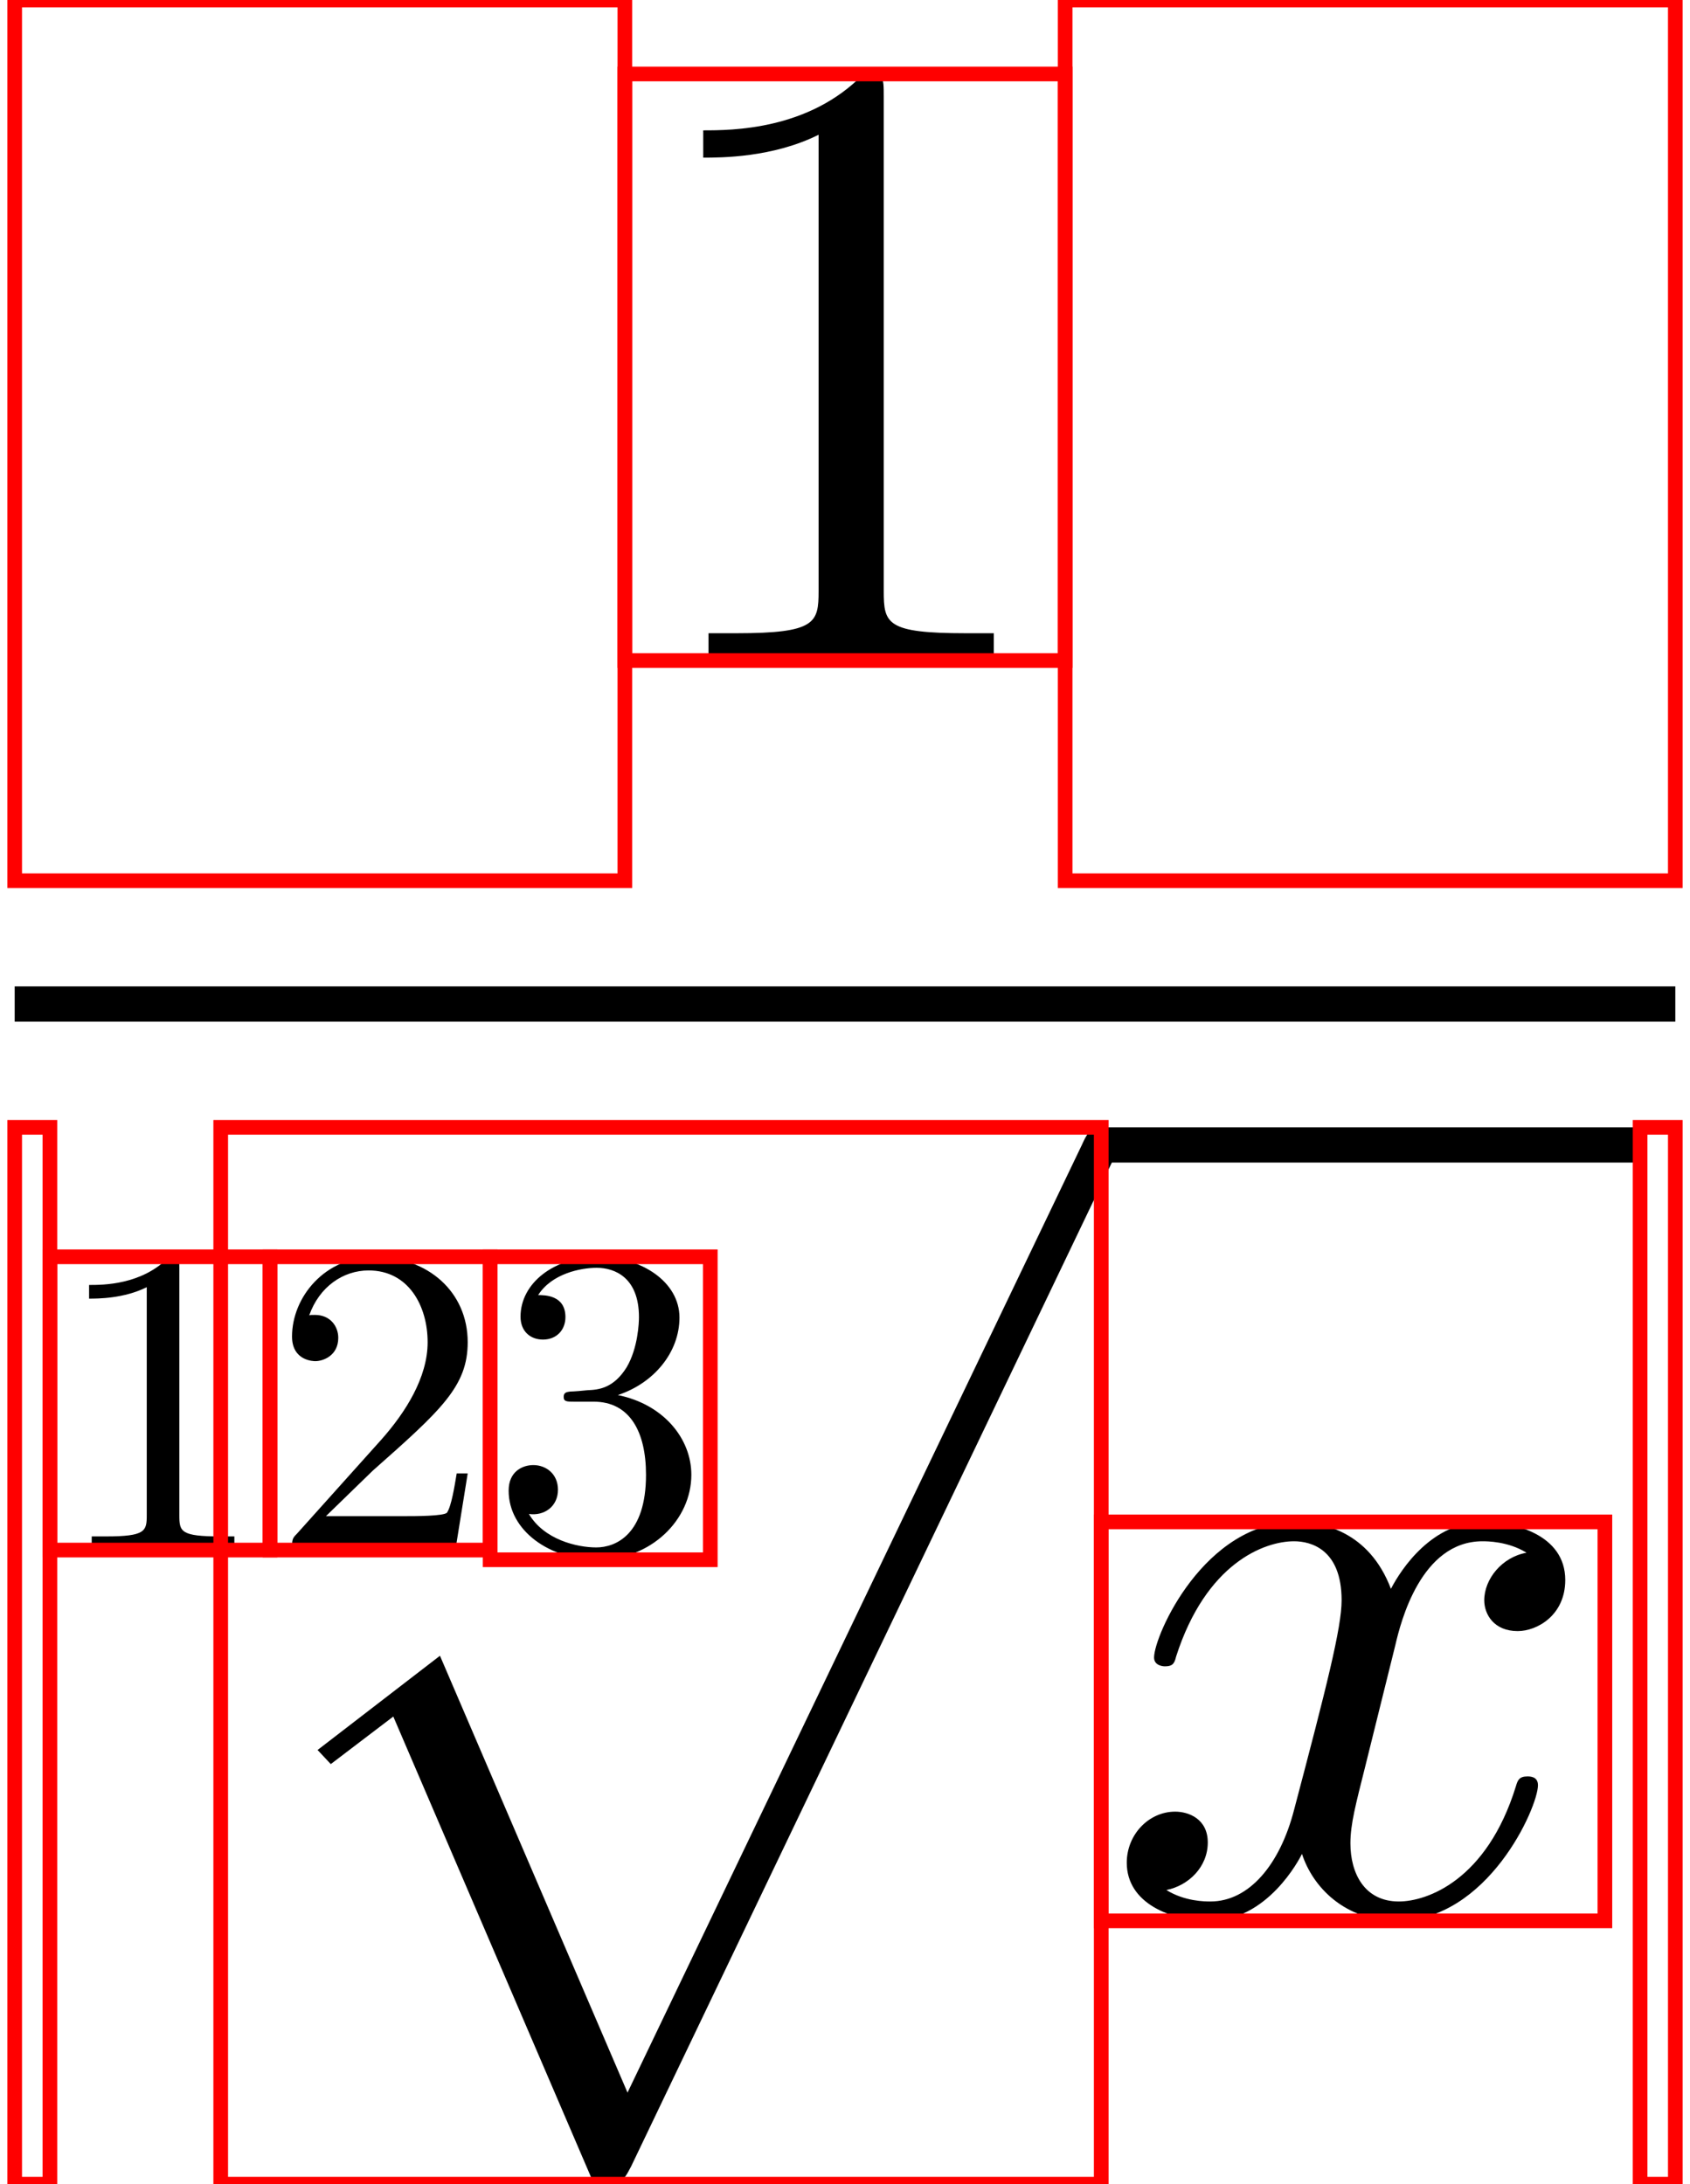 <?xml version="1.0" encoding="UTF-8" standalone="no"?>
<svg xmlns="http://www.w3.org/2000/svg" viewBox="-1 0 115.16 148.8" width="115.16" height="148.8" style="background:white">
    <g transform="translate(0,83.4)" id="11">
        <g transform="translate(0,-15)" id="8">
            <g transform="translate(0,-23.4)" id="9"></g>
            <g transform="translate(0,-5.551115123125783e-15)" id="undefined"></g>
            <g transform="translate(0,61.8)" id="10">
                <g transform="translate(2.4,0)" id="5">
                    <g transform="translate(0,-24.6)" id="6"></g>
                    <g transform="translate(11.64,-2.4)" id="undefined"></g>
                    <g transform="translate(71.64,0)" id="undefined">
                        <g transform="translate(0,7.105427357601002e-15)" id="7"></g>
                    </g>
                </g>
            </g>
        </g>
    </g>
    <g transform="translate(0,83.4)" id="11">
        <g transform="translate(0,-15)" id="8">
            <g transform="translate(0,-23.4)" id="9">
                <path fill="currentcolor" id="0" style="opacity:1" aria-hidden="true" d="M 419,0 L 419,31 L 387,31 C 297,31 294,42 294,79L 294,640 C 294,664 294,666 271,666C 209,602 121,602 89,602L 89,571 C 109,571 168,571 220,597L 220,79 C 220,43 217,31 127,31L 95,31 L 95,0 C 130,3 217,3 257,3C 297,3 384,3 419,0Z" transform="translate(41.58, 0) scale(0.06, -0.06)"></path>
            </g>
            <g transform="translate(0,-5.551115123125783e-15)" id="undefined">
                <line type="line" x1="0" y1="0" x2="113.16" y2="0" stroke="currentColor" stroke-width="2.4" stroke-linecap="butt"></line>
            </g>
            <g transform="translate(0,61.8)" id="10">
                <g transform="translate(2.4,0)" id="5">
                    <g transform="translate(0,-24.6)" id="6">
                        <path fill="currentcolor" id="1" style="opacity:1" aria-hidden="true" d="M 419,0 L 419,31 L 387,31 C 297,31 294,42 294,79L 294,640 C 294,664 294,666 271,666C 209,602 121,602 89,602L 89,571 C 109,571 168,571 220,597L 220,79 C 220,43 217,31 127,31L 95,31 L 95,0 C 130,3 217,3 257,3C 297,3 384,3 419,0Z" transform="translate(0, 0) scale(0.03, -0.03)"></path>
                        <path fill="currentcolor" id="2" style="opacity:1" aria-hidden="true" d="M 449,174 L 424,174 C 419,144 412,100 402,85C 395,77 329,77 307,77L 127,77 L 233,180 C 389,318 449,372 449,472C 449,586 359,666 237,666C 124,666 50,574 50,485C 50,429 100,429 103,429C 120,429 155,441 155,482C 155,508 137,534 102,534C 94,534 92,534 89,533C 112,598 166,635 224,635C 315,635 358,554 358,472C 358,392 308,313 253,251L 61,37 C 50,26 50,24 50,0L 421,0 Z" transform="translate(15, 0) scale(0.03, -0.03)"></path>
                        <path fill="currentcolor" id="3" style="opacity:1" aria-hidden="true" d="M 457,171 C 457,253 394,331 290,352C 372,379 430,449 430,528C 430,610 342,666 246,666C 145,666 69,606 69,530C 69,497 91,478 120,478C 151,478 171,500 171,529C 171,579 124,579 109,579C 140,628 206,641 242,641C 283,641 338,619 338,529C 338,517 336,459 310,415C 280,367 246,364 221,363C 213,362 189,360 182,360C 174,359 167,358 167,348C 167,337 174,337 191,337L 235,337 C 317,337 354,269 354,171C 354,35 285,6 241,6C 198,6 123,23 88,82C 123,77 154,99 154,137C 154,173 127,193 98,193C 74,193 42,179 42,135C 42,44 135,-22 244,-22C 366,-22 457,69 457,171Z" transform="translate(30, 0) scale(0.03, -0.03)"></path>
                    </g>
                    <g transform="translate(11.64,-2.4)" id="undefined">
                        <path fill="currentcolor" id="undefined" style="opacity:1" aria-hidden="true" d="M 1020,830 C 1020,841 1012,850 1000,850C 987,850 983,841 978,830L 462,-246 L 249,250 L 110,143 L 125,127 L 196,181 L 424,-350 C 455,-350 456,-349 466,-330L 1013,812 C 1020,825 1020,827 1020,830Z" transform="translate(0, 0) scale(0.06, -0.06)"></path>
                    </g>
                    <g transform="translate(71.64,0)" id="undefined">
                        <line type="line" x1="0" y1="-52.2" x2="36.72" y2="-52.2" stroke="currentColor" stroke-width="2.4" stroke-linecap="butt"></line>
                        <g transform="translate(0,7.105427357601002e-15)" id="7">
                            <path fill="currentcolor" id="4" style="opacity:1" aria-hidden="true" d="M 527,376 C 527,428 468,442 434,442C 376,442 341,389 329,366C 304,432 250,442 221,442C 117,442 60,313 60,288C 60,278 72,278 72,278C 80,278 83,280 85,289C 119,395 185,420 219,420C 238,420 273,411 273,353C 273,322 256,255 219,115C 203,53 168,11 124,11C 118,11 95,11 74,24C 99,29 121,50 121,78C 121,105 99,113 84,113C 54,113 29,87 29,55C 29,9 79,-11 123,-11C 189,-11 225,59 228,65C 240,28 276,-11 336,-11C 439,-11 496,118 496,143C 496,153 487,153 484,153C 475,153 473,149 471,142C 438,35 370,11 338,11C 299,11 283,43 283,77C 283,99 289,121 300,165L 334,302 C 340,328 363,420 433,420C 438,420 462,420 483,407C 455,402 435,377 435,353C 435,337 446,318 473,318C 495,318 527,336 527,376Z" transform="translate(0, 0) scale(0.06, -0.06)"></path>
                        </g>
                    </g>
                </g>
            </g>
        </g>
    </g>
    <g transform="translate(0,83.4)" id="11">
        <g transform="translate(0,-15)" id="8">
            <g transform="translate(0,-23.4)" id="9">
                <rect type="rect" flag="start" x="0" y="-45" width="41.58" height="60" stroke="red" fill="none"></rect>
                <rect type="rect" x="41.58" y="-39.96" width="30" height="39.96" stroke="red" fill="none"></rect>
                <rect type="rect" flag="end" x="71.58" y="-45" width="41.58" height="60" stroke="red" fill="none"></rect>
            </g>
            <g transform="translate(0,-5.551115123125783e-15)" id="undefined"></g>
            <g transform="translate(0,61.8)" id="10">
                <rect type="rect" flag="start" x="0" y="-53.4" width="2.4" height="72" stroke="red" fill="none"></rect>
                <g transform="translate(2.4,0)" id="5">
                    <g transform="translate(0,-24.6)" id="6">
                        <rect type="rect" x="0" y="-19.98" width="15" height="19.98" stroke="red" fill="none"></rect>
                        <rect type="rect" x="15" y="-19.98" width="15" height="19.98" stroke="red" fill="none"></rect>
                        <rect type="rect" x="30" y="-19.98" width="15" height="20.64" stroke="red" fill="none"></rect>
                    </g>
                    <g transform="translate(11.64,-2.4)" id="undefined">
                        <rect type="rect" x="0" y="-51" width="60" height="72" stroke="red" fill="none"></rect>
                    </g>
                    <g transform="translate(71.64,0)" id="undefined">
                        <g transform="translate(0,7.105427357601002e-15)" id="7">
                            <rect type="rect" x="0" y="-26.52" width="34.32" height="27.18" stroke="red" fill="none"></rect>
                        </g>
                    </g>
                </g>
                <rect type="rect" flag="end" x="110.76" y="-53.4" width="2.4" height="72" stroke="red" fill="none"></rect>
            </g>
        </g>
    </g>
</svg>